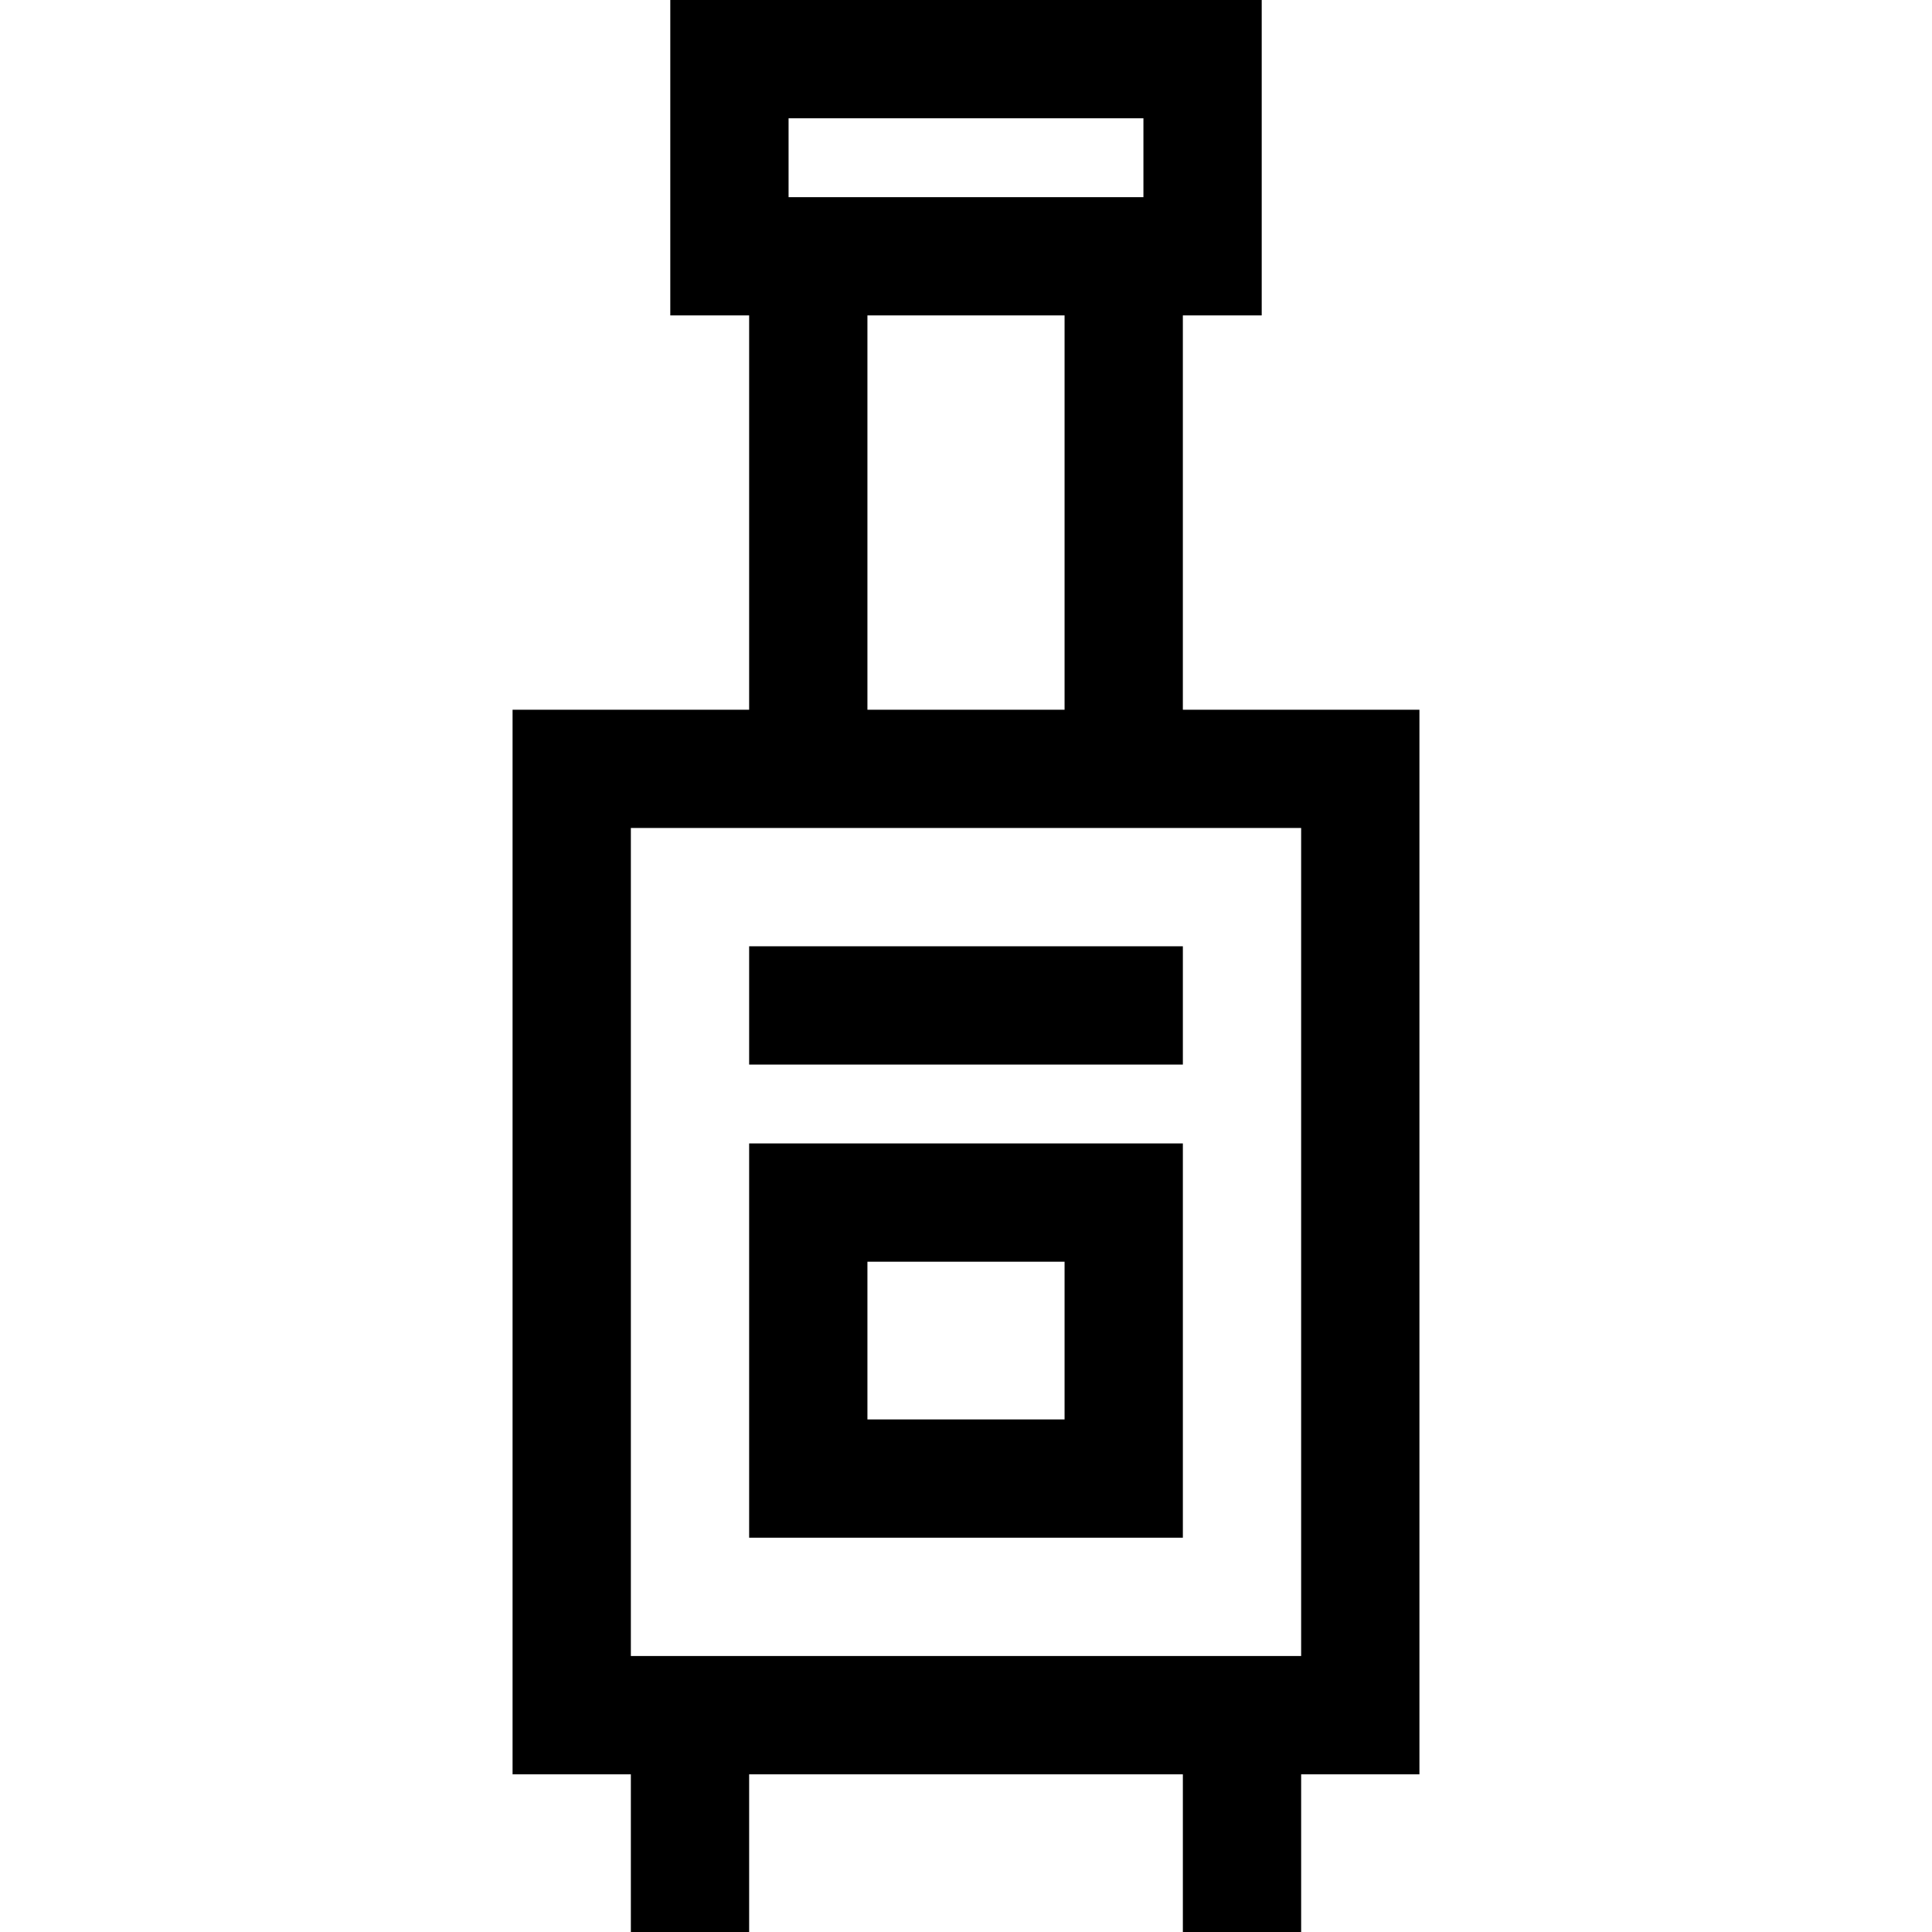 <?xml version="1.0" encoding="iso-8859-1"?>
<!-- Generator: Adobe Illustrator 19.0.0, SVG Export Plug-In . SVG Version: 6.00 Build 0)  -->
<svg version="1.1" id="Layer_1" xmlns="http://www.w3.org/2000/svg" xmlns:xlink="http://www.w3.org/1999/xlink" x="0px" y="0px"
	 viewBox="0 0 512 512" style="enable-background:new 0 0 512 512;" xml:space="preserve">
<g>
	<g>
		<path d="M313.469,188.082V83.592h20.898V0H177.633v83.592h20.898v104.49h-62.694v282.122h31.347V512h31.347v-41.796h114.939V512
			h31.347v-41.796h31.347V188.082H313.469z M208.98,31.347h94.041v20.898H208.98V31.347z M282.122,83.592v104.49h-52.245V83.592
			H282.122z M344.816,438.857H167.184V219.429h177.633V438.857z"/>
	</g>
</g>
<g>
	<g>
		<path d="M198.531,303.02v104.49h114.939V303.02H198.531z M282.122,376.163h-52.245v-41.796h52.245V376.163z"/>
	</g>
</g>
<g>
	<g>
		<rect x="198.531" y="250.775" width="114.939" height="31.347"/>
	</g>
</g>
<g>
</g>
<g>
</g>
<g>
</g>
<g>
</g>
<g>
</g>
<g>
</g>
<g>
</g>
<g>
</g>
<g>
</g>
<g>
</g>
<g>
</g>
<g>
</g>
<g>
</g>
<g>
</g>
<g>
</g>
</svg>
